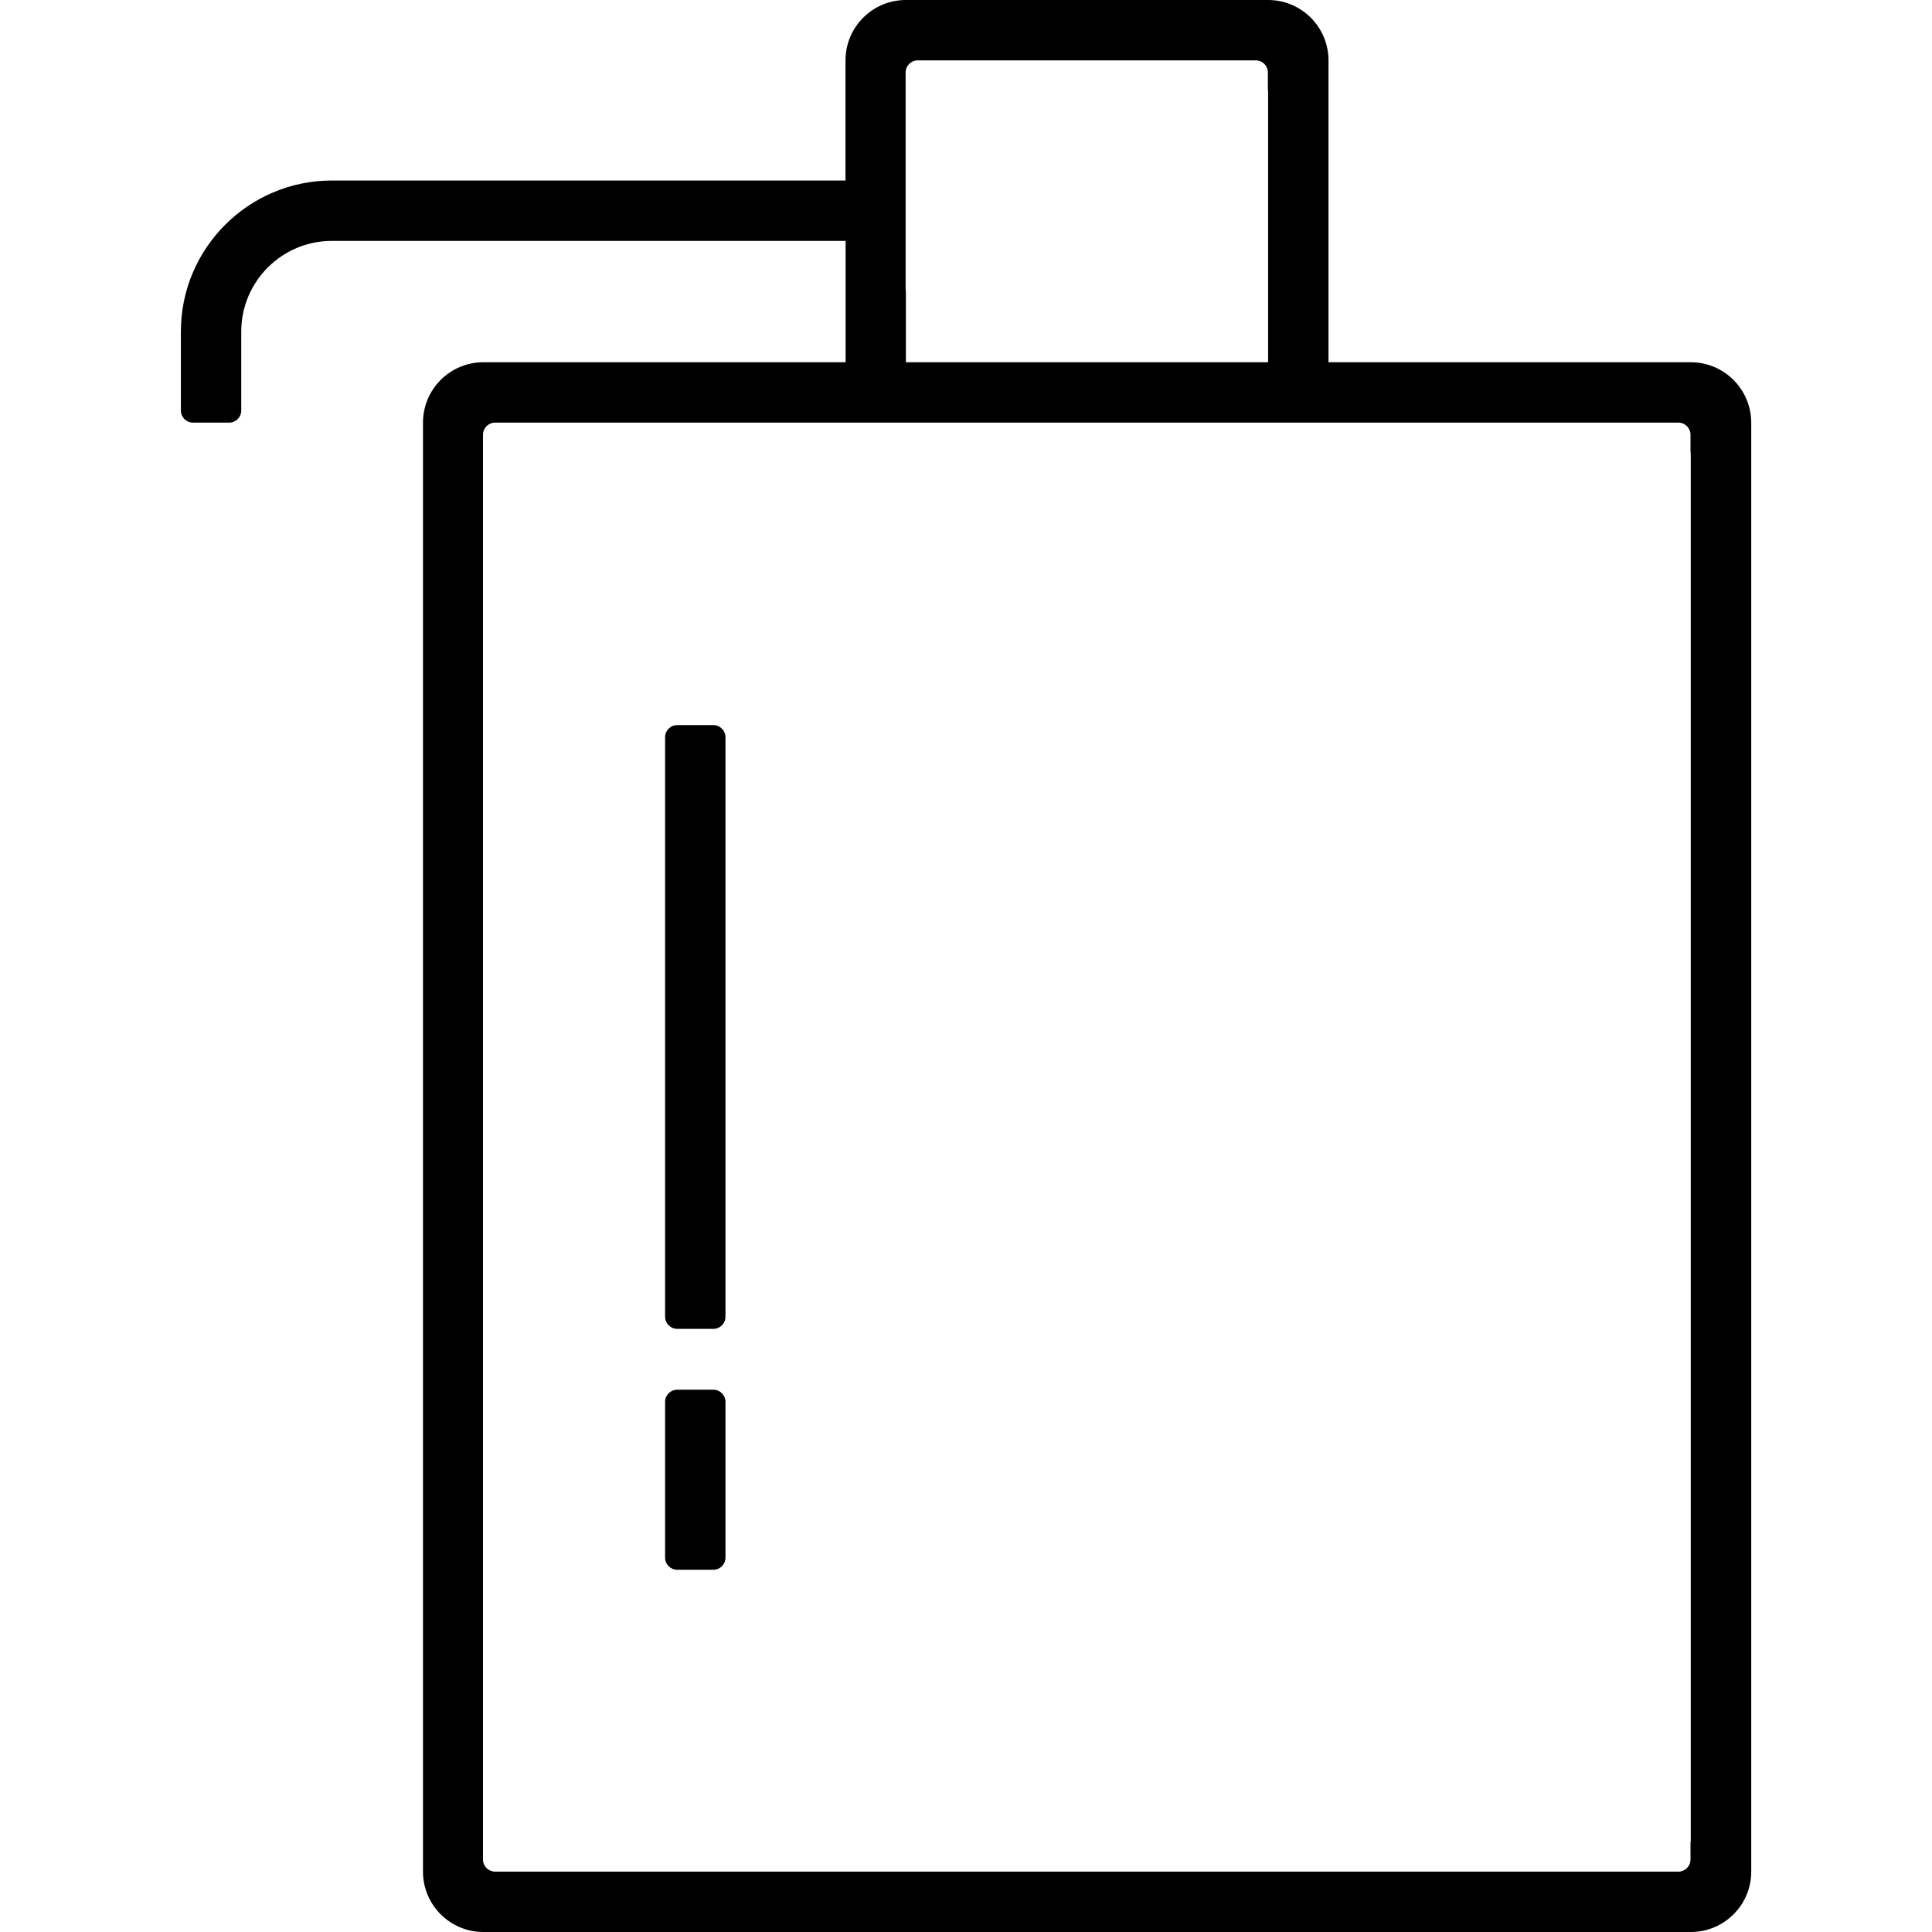 <?xml version="1.0" standalone="no"?><!DOCTYPE svg PUBLIC "-//W3C//DTD SVG 1.1//EN" "http://www.w3.org/Graphics/SVG/1.1/DTD/svg11.dtd"><svg class="icon" width="200px" height="200.00px" viewBox="0 0 1024 1024" version="1.1" xmlns="http://www.w3.org/2000/svg"><path d="M378.112 384.32l-19.2 0c-3.52 0-6.4 2.88-6.4 6.4l0 307.2c0 3.52 2.88 6.4 6.4 6.4l19.2 0c3.52 0 6.4-2.88 6.4-6.4l0-307.2C384.512 387.2 381.632 384.32 378.112 384.32z"  /><path d="M378.112 736.576l-19.2 0c-3.52 0-6.4 2.88-6.4 6.4L352.512 825.6c0 3.52 2.88 6.4 6.4 6.4l19.2 0c3.52 0 6.4-2.88 6.4-6.4l0-82.624C384.512 739.456 381.632 736.576 378.112 736.576z"  /><path d="M896.128 192l-192 0L704.128 32c0-17.664-14.336-32-32-32l-192 0c-17.664 0-32 14.336-32 32l0 63.68L175.872 95.68c-44.096 0-80 35.904-80 80L95.872 198.4l0 12.8 0 6.4c0 3.52 2.88 6.4 6.4 6.4l19.2 0c3.52 0 6.4-2.88 6.4-6.4L127.872 211.2 127.872 198.4 127.872 175.68c0-26.496 21.568-48 48-48l272.32 0L448.192 192l-192 0c-17.664 0-32 14.336-32 32l0 768c0 17.664 14.336 32 32 32l640 0c17.664 0 32-14.336 32-32l0-768C928.128 206.336 913.856 192 896.128 192zM480 38.4c0-3.52 2.88-6.4 6.4-6.4l9.728 0 160 0L665.6 32c3.52 0 6.4 2.88 6.4 6.4l0 9.216c0 0.128 0.128 0.256 0.128 0.384L672.128 192l-192 0L480.128 153.984C480.128 153.856 480 153.728 480 153.6L480 38.4zM896.128 976c0 0.128-0.128 0.256-0.128 0.384L896 985.6c0 3.52-2.88 6.4-6.4 6.4l-9.472 0-608 0L262.4 992c-3.52 0-6.4-2.88-6.4-6.4L256 230.4c0-3.52 2.88-6.4 6.4-6.4l9.728 0 608 0L889.6 224c3.52 0 6.4 2.88 6.4 6.4l0 9.216c0 0.128 0.128 0.256 0.128 0.384L896.128 976z"  /></svg>